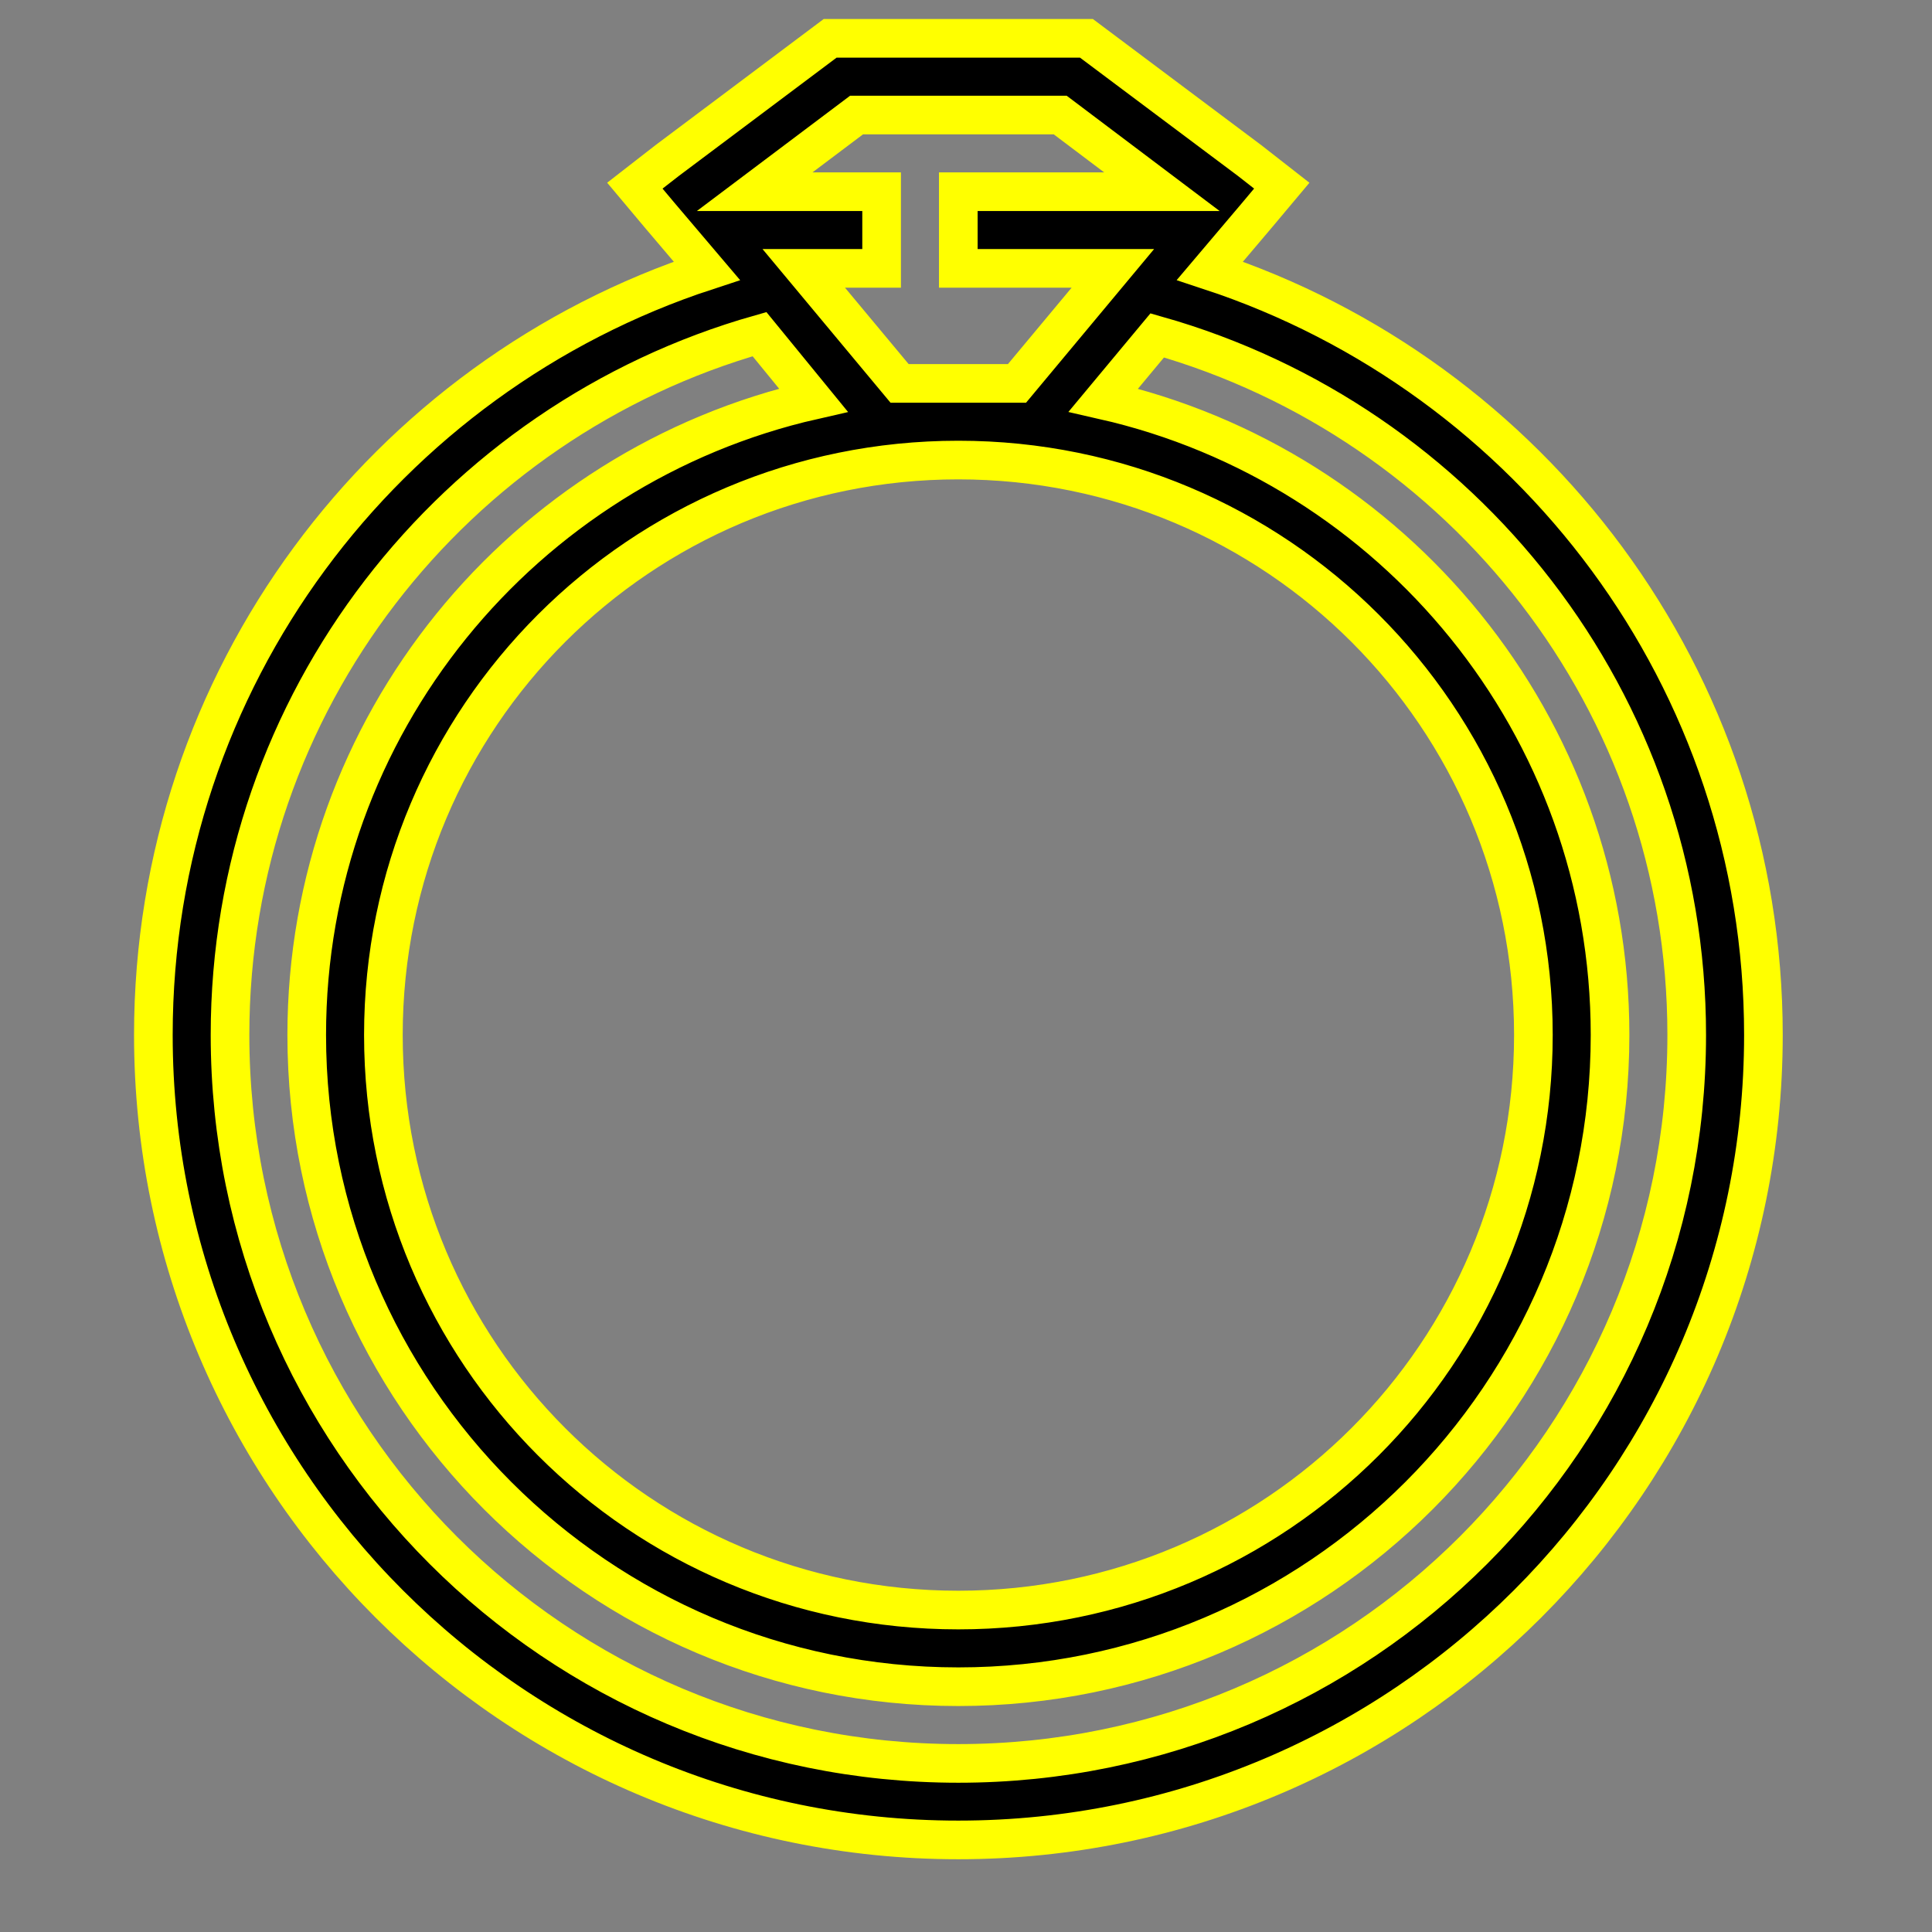 <?xml version="1.0" encoding="UTF-8"?>
<svg xmlns="http://www.w3.org/2000/svg" xmlns:xlink="http://www.w3.org/1999/xlink" width="50pt" height="50pt" viewBox="0 0 50 50" version="1.1">
<rect x="0" y="0" width="50" height="50" fill="#808080" stroke="none"/>
<g id="surface1">
<path d="M 21.484 0.992 L 17.27 4.152 L 16.43 4.805 L 17.082 5.582 L 18.293 7.008 C 9.965 9.734 3.969 17.555 3.969 26.785 C 3.969 38.281 13.309 47.617 24.801 47.617 C 36.297 47.617 45.637 38.281 45.637 26.785 C 45.637 17.566 39.625 9.746 31.312 7.008 L 32.52 5.582 L 33.172 4.805 L 32.336 4.152 L 28.117 0.992 Z M 22.168 2.977 L 27.438 2.977 L 30.07 4.961 L 24.801 4.961 L 24.801 6.945 L 28.801 6.945 L 26.32 9.922 L 23.281 9.922 L 20.801 6.945 L 22.816 6.945 L 22.816 4.961 L 19.531 4.961 Z M 19.656 8.648 L 21.051 10.355 C 13.543 12.059 7.938 18.77 7.938 26.785 C 7.938 36.09 15.496 43.652 24.801 43.652 C 34.105 43.652 41.668 36.09 41.668 26.785 C 41.668 18.77 36.059 12.059 28.555 10.355 L 29.949 8.68 C 37.848 10.922 43.652 18.152 43.652 26.785 C 43.652 37.207 35.223 45.637 24.801 45.637 C 14.383 45.637 5.953 37.207 5.953 26.785 C 5.953 18.152 11.754 10.891 19.656 8.648 Z M 24.801 11.906 C 33.031 11.906 39.684 18.555 39.684 26.785 C 39.684 35.016 33.031 41.668 24.801 41.668 C 16.57 41.668 9.922 35.016 9.922 26.785 C 9.922 18.555 16.57 11.906 24.801 11.906 Z "/>
</g>
 <style>
        path { fill: #000; stroke: yellow;}
        @media (prefers-color-scheme: dark) {
            path { fill: #FFF; stroke: yellow;}
        }
    </style>
</svg>   

